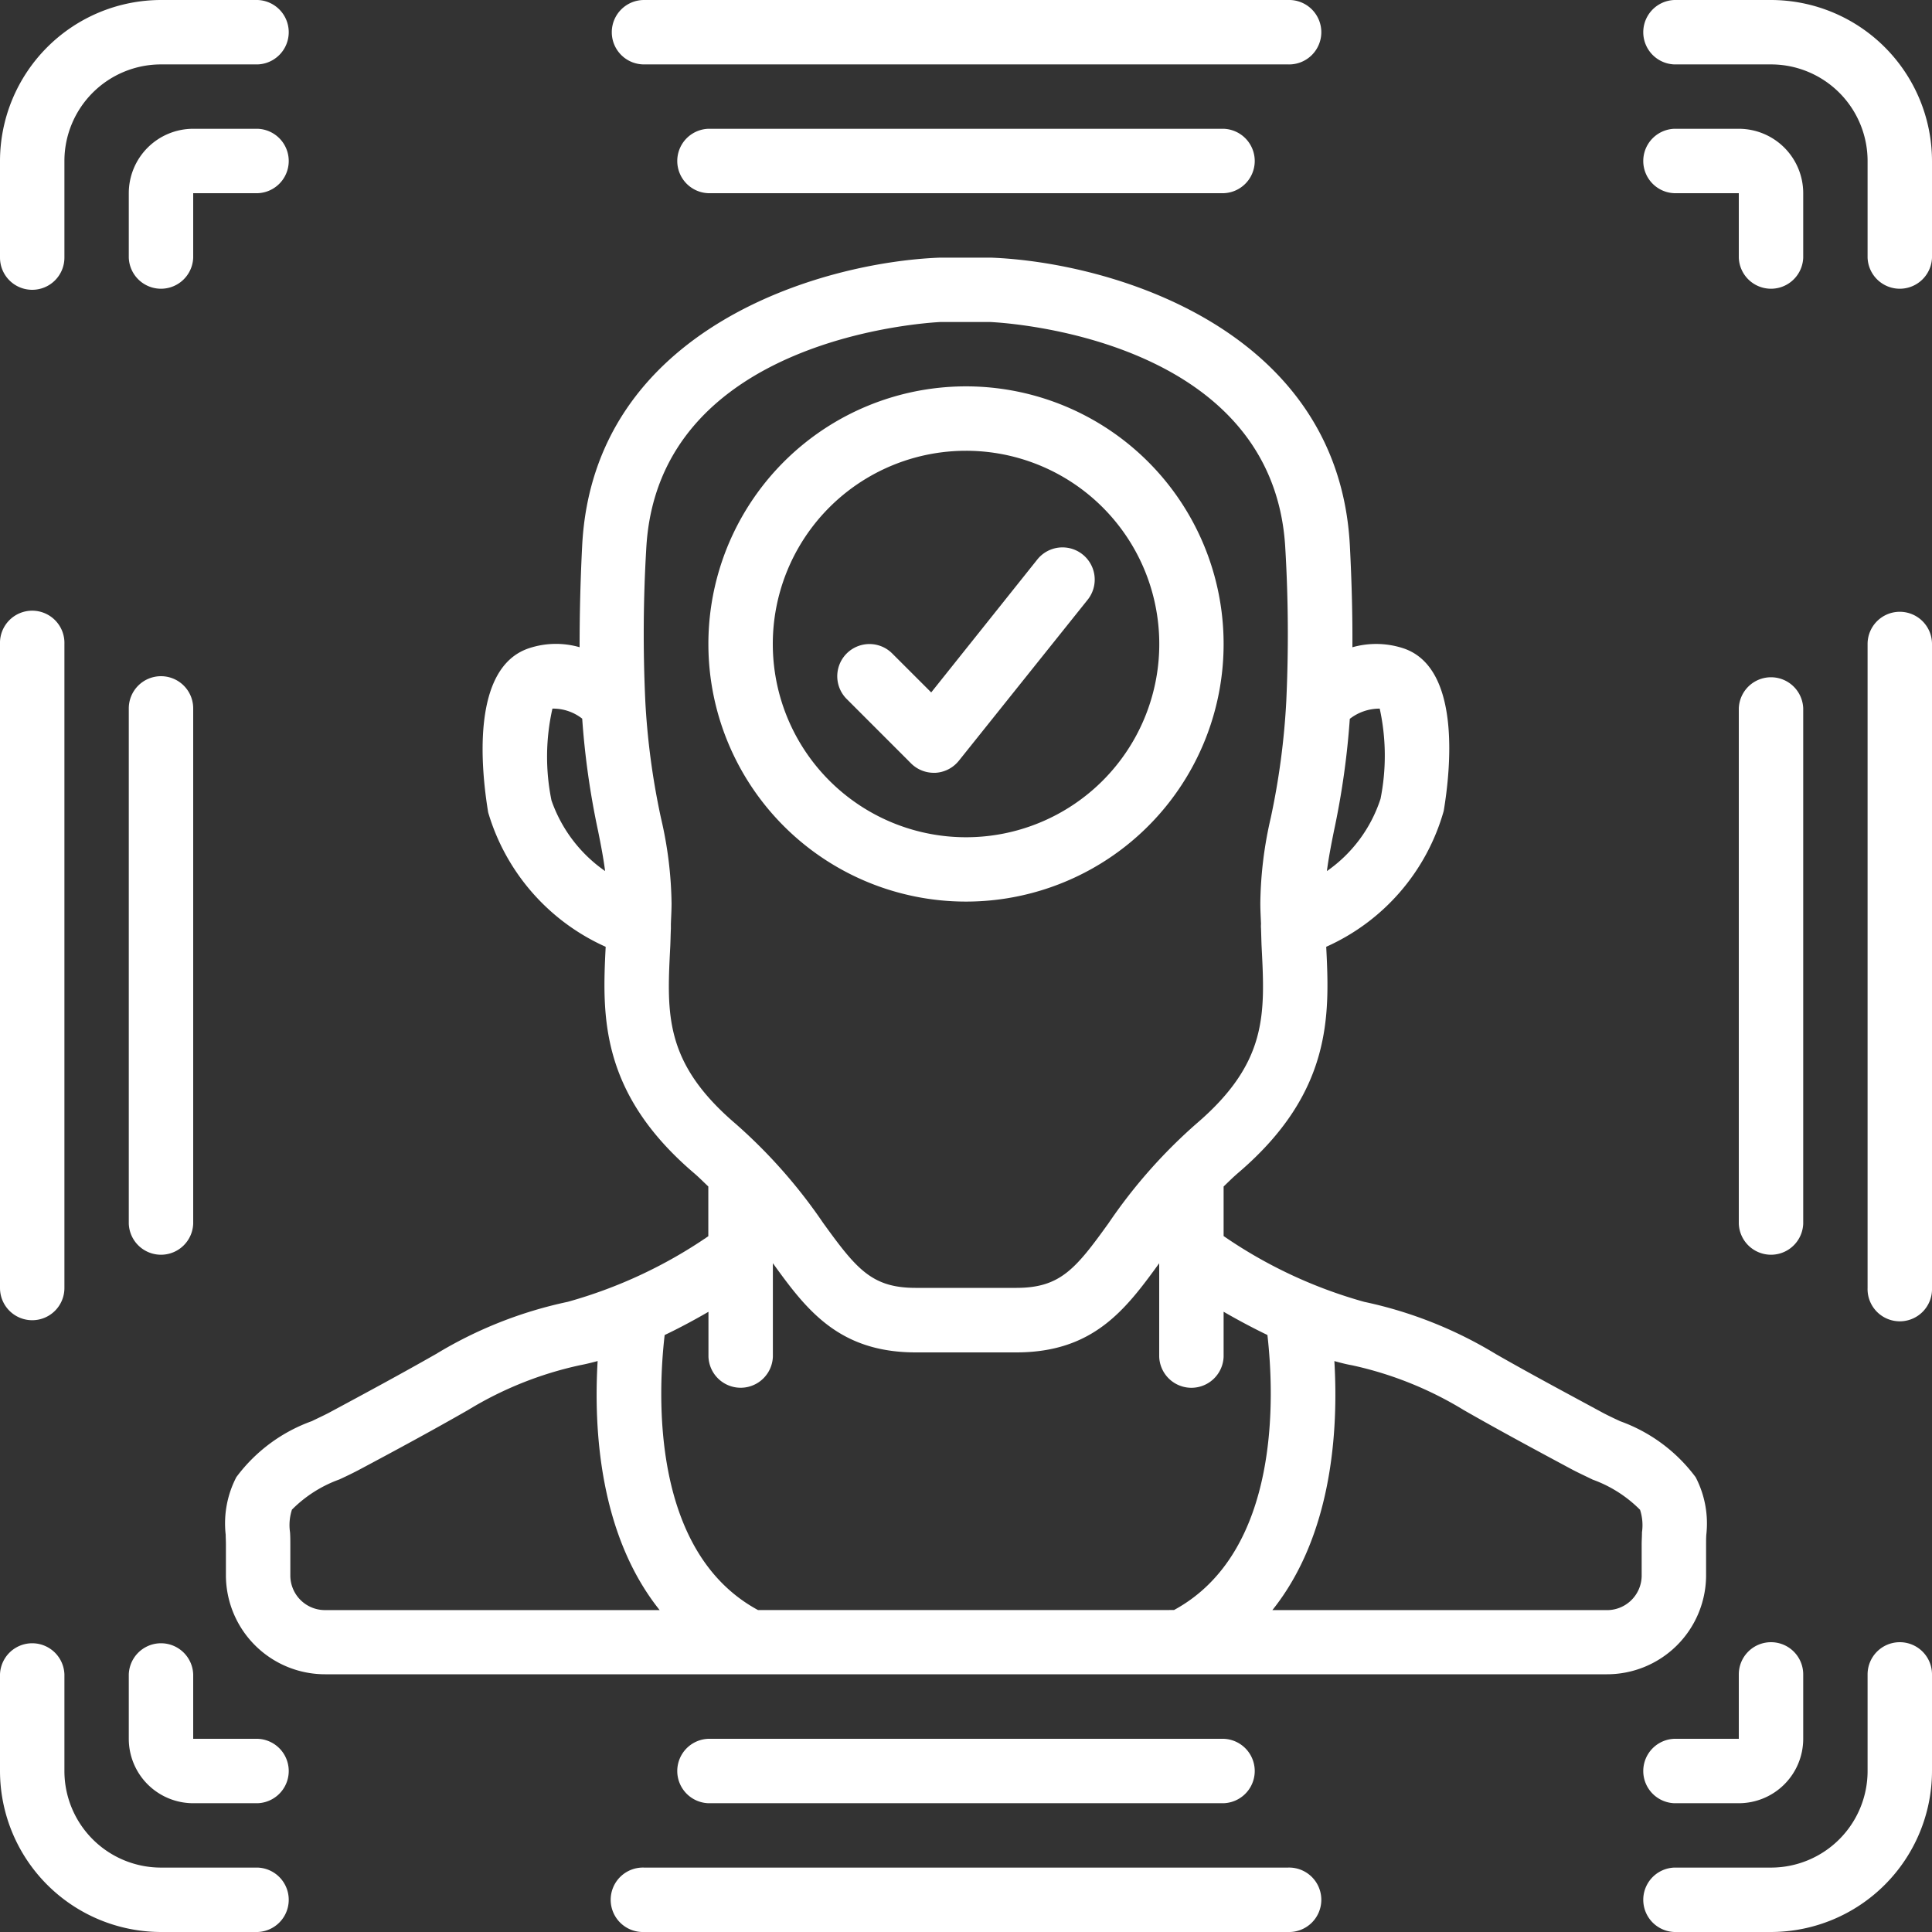 <svg id="Layer_1" data-name="Layer 1" xmlns="http://www.w3.org/2000/svg" viewBox="0 0 512 512"><rect x="0" y="0" width="512" height="512" fill="#333333" stroke="none"/><defs><style>.cls-1{fill:#fff;}</style></defs><title>Artboard 8</title><path class="cls-1" d="M452.13,417.73v-8.39c0-.86,0-1.71.06-2.63a26.6,26.6,0,0,0-2.82-15.23,43.06,43.06,0,0,0-20-14.84c-1.71-.79-3.26-1.53-4.64-2.26-9.47-5.13-18.95-10.18-28.3-15.53A111.72,111.72,0,0,0,361.52,345a124.41,124.41,0,0,1-37.25-17.43V314.44c1.25-1.2,2.44-2.4,3.84-3.6,25-21.33,24.27-41.81,23.35-59.93a56.12,56.12,0,0,0,31.14-36c1.88-11.27,4.58-38.05-10.72-43.11a23.11,23.11,0,0,0-13.48-.27c.05-7.76-.14-16.61-.67-26.9-3-57.58-63.27-75.12-95.07-76.35H249C217.53,69.5,157.23,87,154.28,144.62c-.52,10.3-.68,19.15-.68,26.9a22.67,22.67,0,0,0-13.35.25c-15.43,5.06-12.8,31.83-10.88,43.52a56.51,56.51,0,0,0,31.14,35.62c-.91,18.1-1.63,38.57,23.36,59.93,1.4,1.19,2.56,2.39,3.84,3.59v13.18A125,125,0,0,1,150.45,345a111.82,111.82,0,0,0-34.89,13.82c-9.39,5.35-18.83,10.44-28.3,15.53-1.38.73-3,1.47-4.63,2.27a43,43,0,0,0-20,14.84,26.6,26.6,0,0,0-2.82,15.23c0,.85.07,1.75.06,2.63v8.38a26.28,26.28,0,0,0,26.41,26H425.72A26.27,26.27,0,0,0,452.13,417.73ZM365.64,187.79a58.44,58.44,0,0,1,.22,23.89,37.41,37.41,0,0,1-14.22,19.17c.45-3.46,1.1-6.82,1.87-10.65a212.54,212.54,0,0,0,4.2-29.7A12.88,12.88,0,0,1,365.64,187.79ZM146.15,212.13a57.89,57.89,0,0,1,.25-24.34,12.48,12.48,0,0,1,7.89,2.66,212.82,212.82,0,0,0,4.2,29.72c.77,3.81,1.42,7.2,1.87,10.67A38,38,0,0,1,146.15,212.13Zm31.46,39c.09-1.64.1-3.35.18-5q0-.62,0-1.23c.06-1.84.18-3.63.18-5.5a104.38,104.38,0,0,0-2.79-22.54A195.32,195.32,0,0,1,171,185.59v-.09a381.22,381.22,0,0,1,.26-40c2.93-56.38,75.31-60,78-60.17h13c3.09.13,75.47,3.8,78.37,60.18a384,384,0,0,1,.26,40v.09a196.19,196.19,0,0,1-4.14,31.2A104.55,104.55,0,0,0,334,239.35c0,1.87.11,3.66.18,5.5a8.28,8.28,0,0,0,0,1.22c.07,1.71.09,3.42.17,5,.91,17.77,1.56,30.6-17.37,46.78a138.58,138.58,0,0,0-23.19,26.29c-8.78,12.21-12.85,17.16-24.48,17.16H242.69c-11.63,0-15.68-4.95-24.52-17.17A139.2,139.2,0,0,0,195,297.86C176.06,281.7,176.71,268.86,177.61,251.09ZM76.94,417.68v-8.25c0-1.12,0-2.23-.08-3.36a13.18,13.18,0,0,1,.51-6,33.91,33.91,0,0,1,12.56-8c2-.92,3.81-1.8,5.42-2.66,9.62-5.12,19.24-10.33,28.71-15.75a95.79,95.79,0,0,1,29.62-11.86c1.54-.29,3.11-.68,4.7-1.11-1.09,18.32.55,46.14,16.43,66H86.28A9.18,9.18,0,0,1,76.94,417.68Zm230.81,9H200.88c-28.37-15.36-26.57-57.07-24.74-72.88,4.19-2,8.14-4.15,11.61-6.16v11.88a8.54,8.54,0,0,0,17.07,0V334.76c8.83,12.25,17.39,23.64,37.87,23.64h26.62c20.48,0,29-11.39,37.89-23.62v24.75a8.54,8.54,0,0,0,17.07,0v-11.9c3.47,2,7.42,4.14,11.61,6.16,1.81,15.81,3.61,57.48-24.75,72.88Zm127.39-20.6c0,1.13-.09,2.24-.08,3.36v8.26a9.19,9.19,0,0,1-9.34,9H337.19c15.88-19.86,17.52-47.68,16.43-66,1.59.44,3.16.85,4.71,1.12a95.78,95.78,0,0,1,29.61,11.88c9.47,5.42,19.09,10.59,28.71,15.75,1.61.85,3.46,1.7,5.42,2.66a33.91,33.91,0,0,1,12.56,8A13.18,13.18,0,0,1,435.14,406.07Z"/><path class="cls-1" d="M8.54,76.8a8.53,8.53,0,0,0,8.53-8.53V42.67a25.6,25.6,0,0,1,25.6-25.6h25.6A8.54,8.54,0,0,0,68.27,0H42.67A42.72,42.72,0,0,0,0,42.67v25.6A8.53,8.53,0,0,0,8.54,76.8Z"/><path class="cls-1" d="M68.27,494.93H42.67a25.6,25.6,0,0,1-25.6-25.6v-25.6a8.54,8.54,0,0,0-17.07,0v25.6A42.72,42.72,0,0,0,42.67,512h25.6a8.54,8.54,0,0,0,0-17.07Z"/><path class="cls-1" d="M503.46,435.2a8.53,8.53,0,0,0-8.53,8.53v25.6a25.6,25.6,0,0,1-25.6,25.6h-25.6a8.54,8.54,0,0,0,0,17.07h25.6A42.72,42.72,0,0,0,512,469.33v-25.6A8.53,8.53,0,0,0,503.46,435.2Z"/><path class="cls-1" d="M469.33,0h-25.6a8.54,8.54,0,0,0,0,17.07h25.6a25.6,25.6,0,0,1,25.6,25.6v25.6a8.54,8.54,0,0,0,17.07,0V42.67A42.72,42.72,0,0,0,469.33,0Z"/><path class="cls-1" d="M51.2,51.2H68.27a8.54,8.54,0,0,0,0-17.07H51.2A17.07,17.07,0,0,0,34.13,51.2V68.27a8.54,8.54,0,0,0,17.07,0Z"/><path class="cls-1" d="M68.27,460.8H51.2V443.73a8.54,8.54,0,0,0-17.07,0V460.8A17.07,17.07,0,0,0,51.2,477.87H68.27a8.54,8.54,0,0,0,0-17.07Z"/><path class="cls-1" d="M469.33,435.2a8.53,8.53,0,0,0-8.53,8.53V460.8H443.73a8.54,8.54,0,0,0,0,17.07H460.8a17.07,17.07,0,0,0,17.07-17.07V443.73A8.53,8.53,0,0,0,469.33,435.2Z"/><path class="cls-1" d="M477.87,51.2A17.07,17.07,0,0,0,460.8,34.13H443.73a8.54,8.54,0,0,0,0,17.07H460.8V68.27a8.54,8.54,0,0,0,17.07,0Z"/><path class="cls-1" d="M256,238.93a68.27,68.27,0,1,0-68.27-68.26A68.27,68.27,0,0,0,256,238.93Zm0-119.47a51.21,51.21,0,1,1-51.2,51.21A51.2,51.2,0,0,1,256,119.46Z"/><path class="cls-1" d="M241.43,202.3a8.55,8.55,0,0,0,6,2.5h.48a8.55,8.55,0,0,0,6.19-3.19l34.14-42.67a8.54,8.54,0,0,0-13.34-10.67L246.78,183.5l-10.33-10.32a8.53,8.53,0,0,0-12.07,12.06Z"/><path class="cls-1" d="M162.13,8.54a8.53,8.53,0,0,0,8.54,8.53H341.33a8.54,8.54,0,1,0,0-17.07H170.67A8.54,8.54,0,0,0,162.13,8.54Z"/><path class="cls-1" d="M187.73,34.13a8.54,8.54,0,0,0,0,17.07H324.27a8.54,8.54,0,0,0,0-17.07Z"/><path class="cls-1" d="M324.27,477.87a8.54,8.54,0,0,0,0-17.07H187.73a8.54,8.54,0,0,0,0,17.07Z"/><path class="cls-1" d="M341.33,494.93H170.67a8.54,8.54,0,1,0,0,17.07H341.33a8.54,8.54,0,1,0,0-17.07Z"/><path class="cls-1" d="M8.54,349.87a8.53,8.53,0,0,0,8.53-8.54V170.67a8.54,8.54,0,1,0-17.07,0V341.33A8.54,8.54,0,0,0,8.54,349.87Z"/><path class="cls-1" d="M42.67,179.2a8.53,8.53,0,0,0-8.54,8.53V324.27a8.54,8.54,0,0,0,17.07,0V187.73A8.53,8.53,0,0,0,42.67,179.2Z"/><path class="cls-1" d="M477.87,187.73a8.54,8.54,0,0,0-17.07,0V324.27a8.54,8.54,0,0,0,17.07,0Z"/><path class="cls-1" d="M503.46,162.13a8.53,8.53,0,0,0-8.53,8.54V341.33a8.54,8.54,0,1,0,17.07,0V170.67A8.54,8.54,0,0,0,503.46,162.13Z"/></svg>
